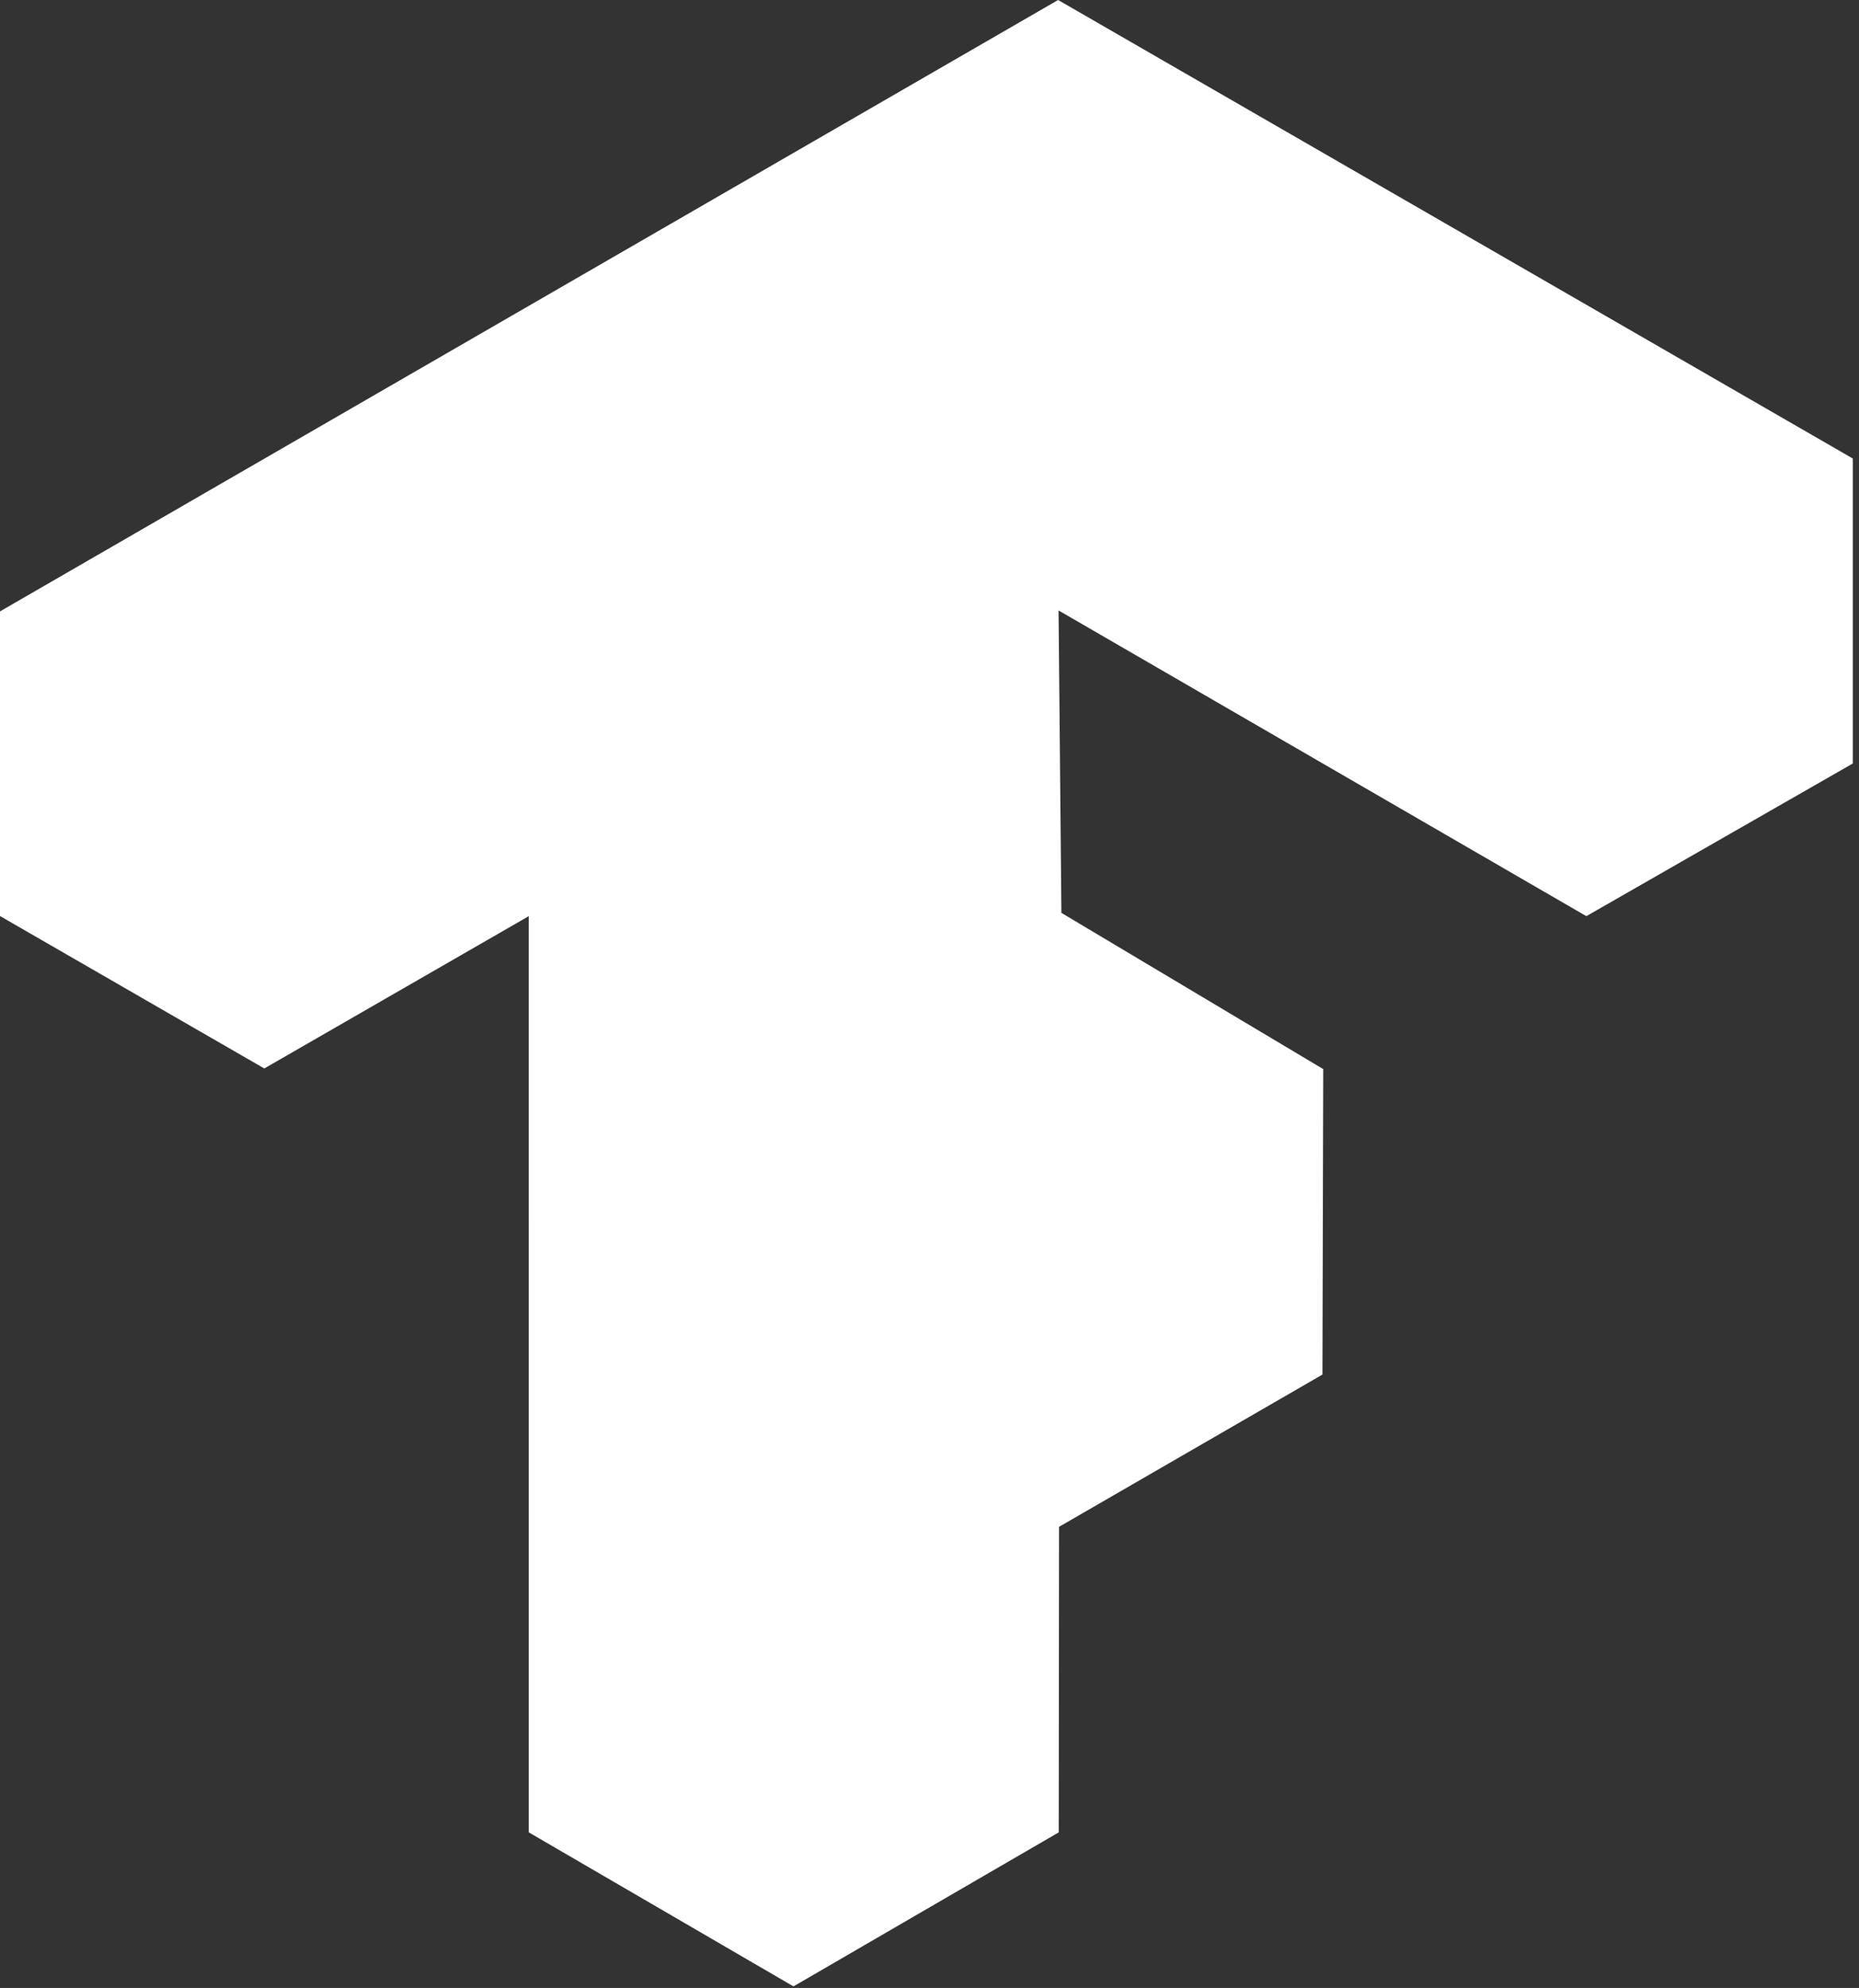 <?xml version="1.0" encoding="UTF-8" standalone="no"?>
<!DOCTYPE svg PUBLIC "-//W3C//DTD SVG 1.1//EN" "http://www.w3.org/Graphics/SVG/1.1/DTD/svg11.dtd">
<svg width="100%" height="100%" viewBox="0 0 1200 1283" version="1.1" xmlns="http://www.w3.org/2000/svg" xmlns:xlink="http://www.w3.org/1999/xlink" xml:space="preserve" xmlns:serif="http://www.serif.com/" style="fill-rule:evenodd;clip-rule:evenodd;stroke-linejoin:round;stroke-miterlimit:2;">
    <rect x="0" y="0" width="1200" height="1283" fill="#333333" stroke="none"/>
    <path d="M0,394.593L0,591.203L170.605,689.579L341.317,591.284L341.311,1182.58L512.189,1282L683.417,1182.59L683.615,985.405L853.643,887.141L854.156,689.985L685.138,589.163L683.299,393.972L1024,591.281L1196,492.749L1196,295.925L683.022,0L0,394.593Z" style="fill:white;"/>
</svg>
